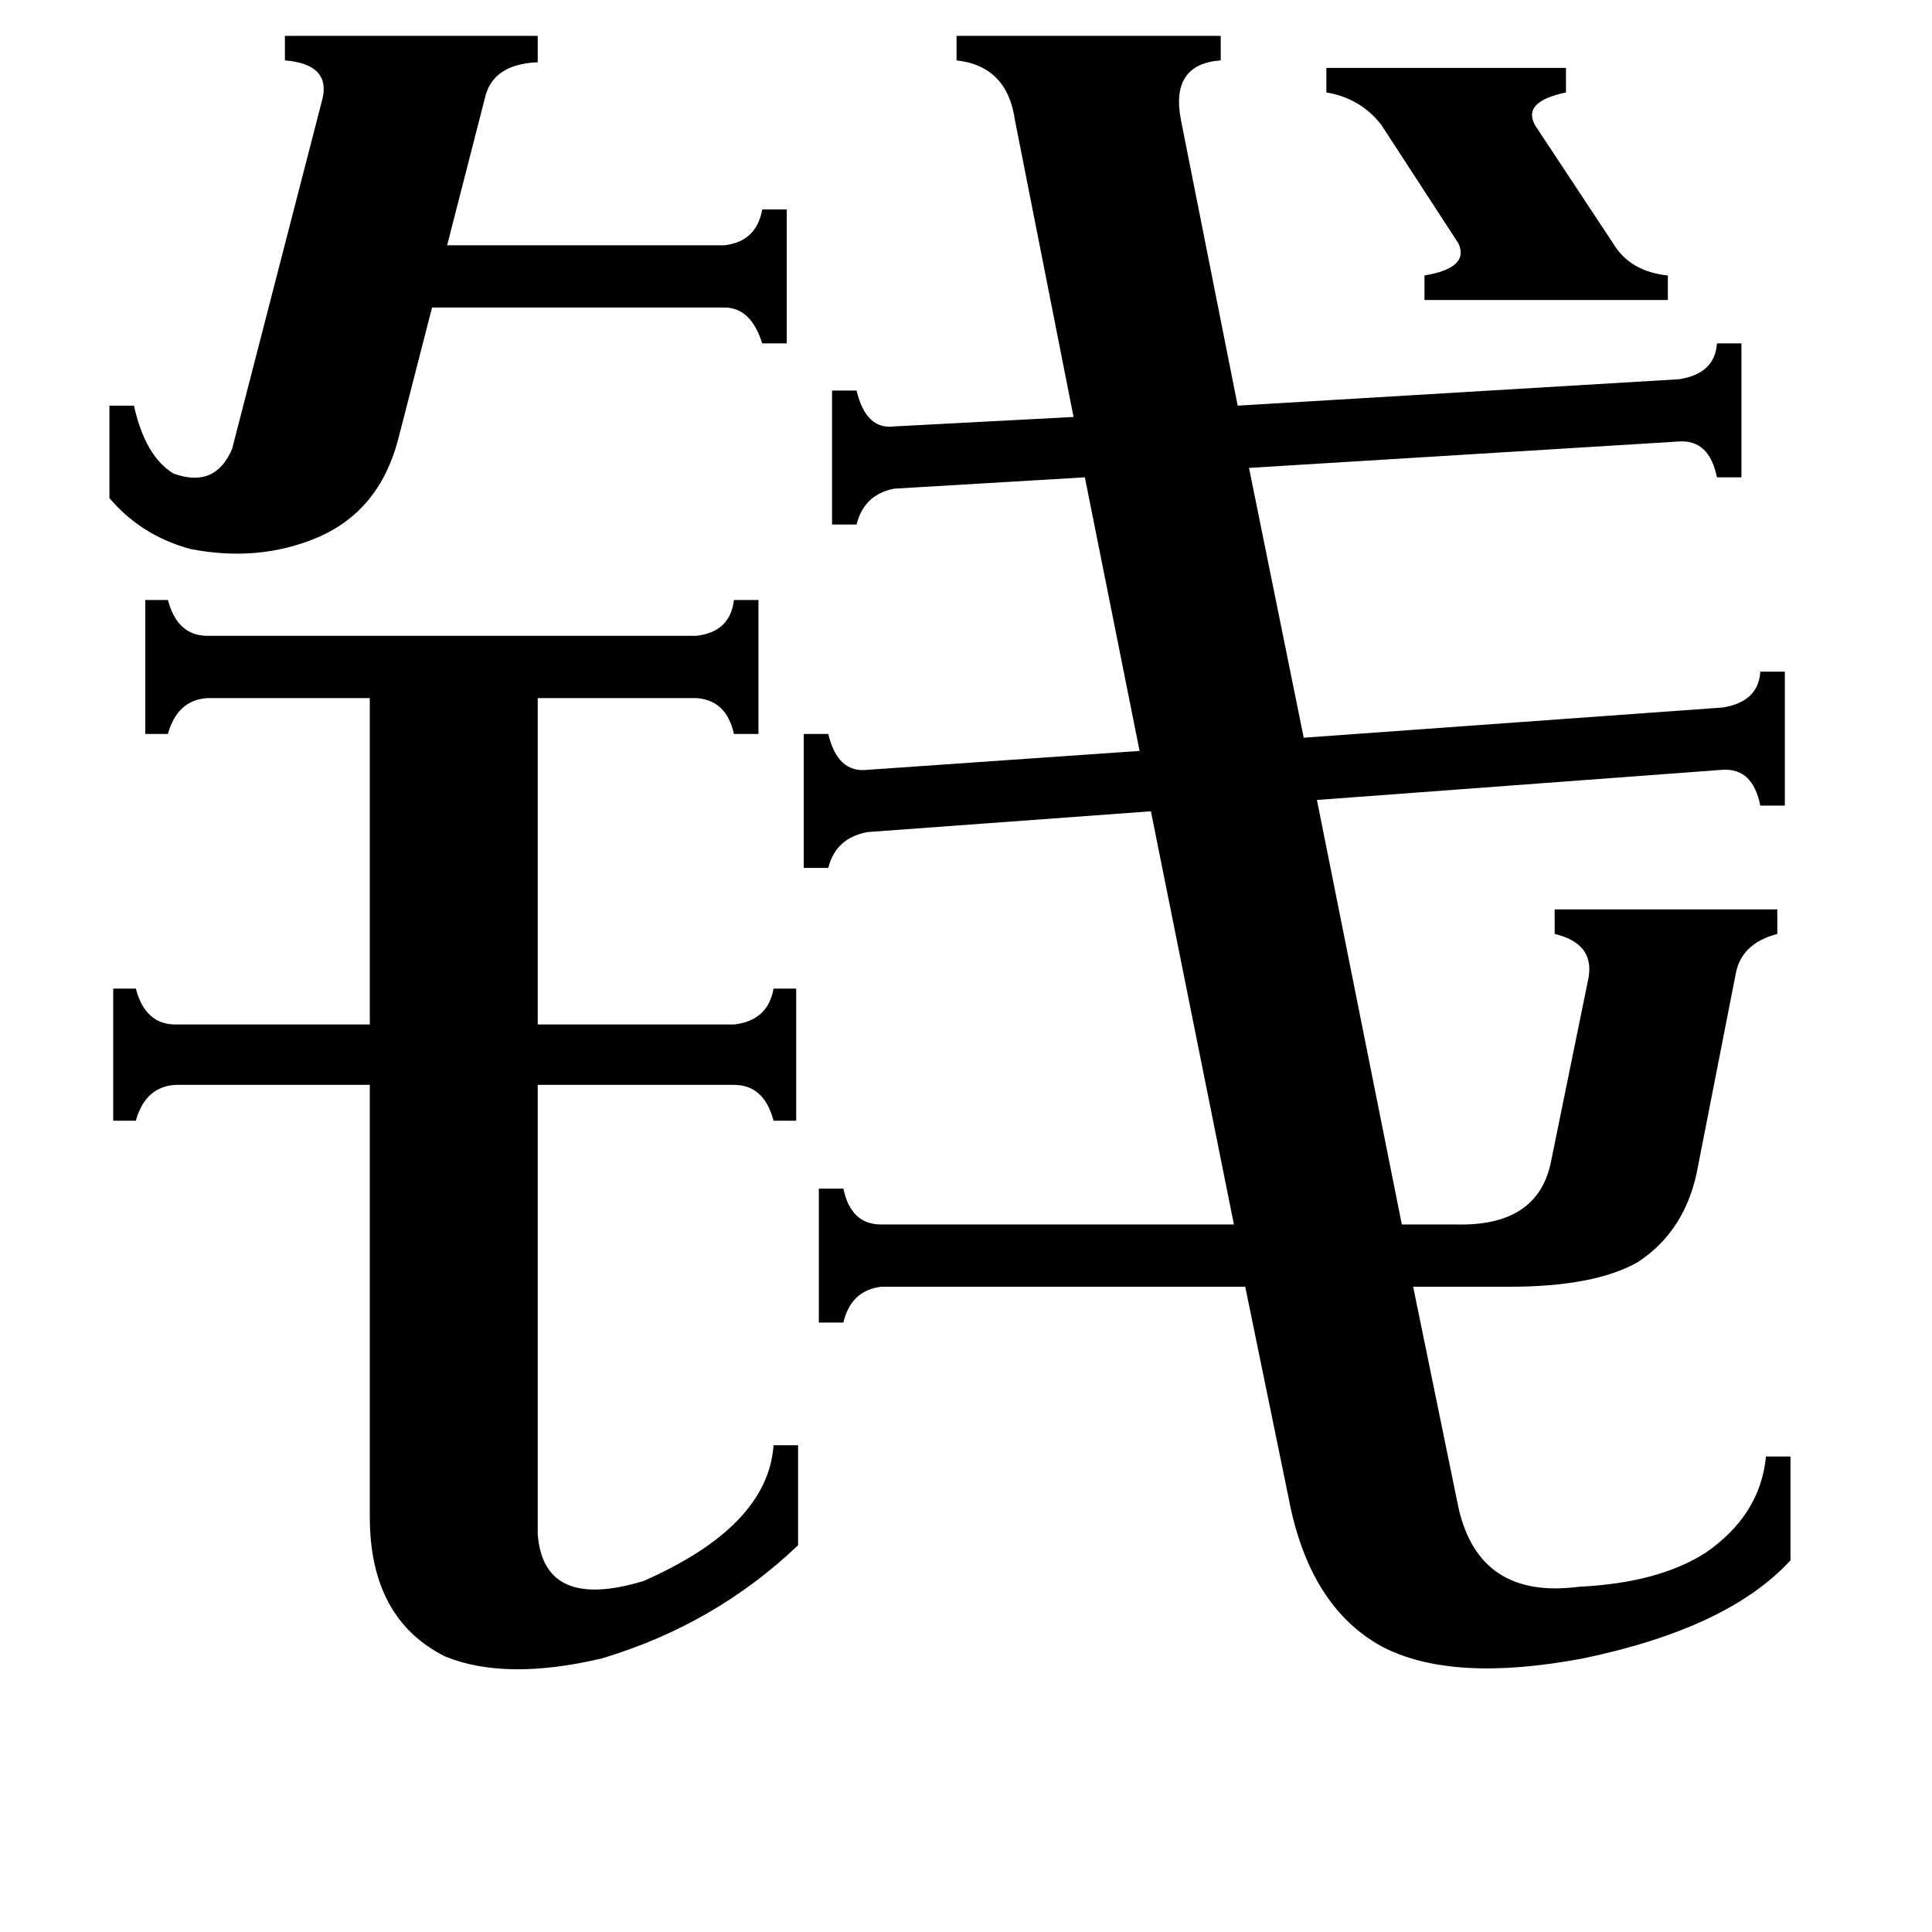 <svg xmlns="http://www.w3.org/2000/svg" viewBox="0 -800 1024 1024">
	<path fill="#000000" d="M703 -764H830V-751Q806 -746 814 -733L855 -671Q864 -656 884 -654V-641H755V-654Q779 -658 773 -671L732 -734Q721 -748 703 -751ZM58 -585H71Q77 -558 92 -549Q114 -541 123 -562L171 -748Q175 -766 151 -768V-781H285V-767Q261 -766 257 -748L237 -670H384Q401 -672 404 -689H417V-618H404Q398 -637 384 -637H229L211 -567Q201 -529 168 -515Q137 -502 101 -509Q75 -516 58 -536ZM285 13Q288 54 341 38Q407 9 410 -34H423V19Q379 61 319 79Q268 91 236 78Q196 58 196 4V-225H93Q77 -224 72 -206H60V-276H72Q77 -257 93 -257H196V-430H110Q94 -429 89 -411H77V-482H89Q94 -463 110 -463H369Q387 -465 389 -482H402V-411H389Q385 -429 369 -430H285V-257H389Q407 -259 410 -276H422V-206H410Q405 -225 389 -225H285ZM467 -118Q451 -116 447 -99H434V-170H447Q451 -151 467 -151H654L610 -370L460 -359Q443 -356 439 -340H426V-411H439Q444 -390 460 -392L604 -402L575 -547L474 -541Q458 -538 454 -522H441V-593H454Q459 -572 474 -574L569 -579L538 -736Q534 -765 507 -768V-781H647V-768Q620 -766 626 -736L656 -585L890 -599Q909 -602 910 -618H923V-547H910Q906 -567 890 -566L662 -552L691 -409L913 -425Q932 -428 933 -444H946V-373H933Q929 -393 913 -392L698 -376L743 -151H772Q815 -150 822 -184L842 -282Q845 -300 824 -305V-318H942V-305Q923 -300 920 -284L900 -182Q894 -148 868 -131Q845 -118 800 -118H749L773 -1Q784 48 837 41Q879 39 904 23Q933 3 936 -28H949V27Q916 63 839 79Q770 92 733 73Q694 52 683 -6L660 -118Z"/>
</svg>